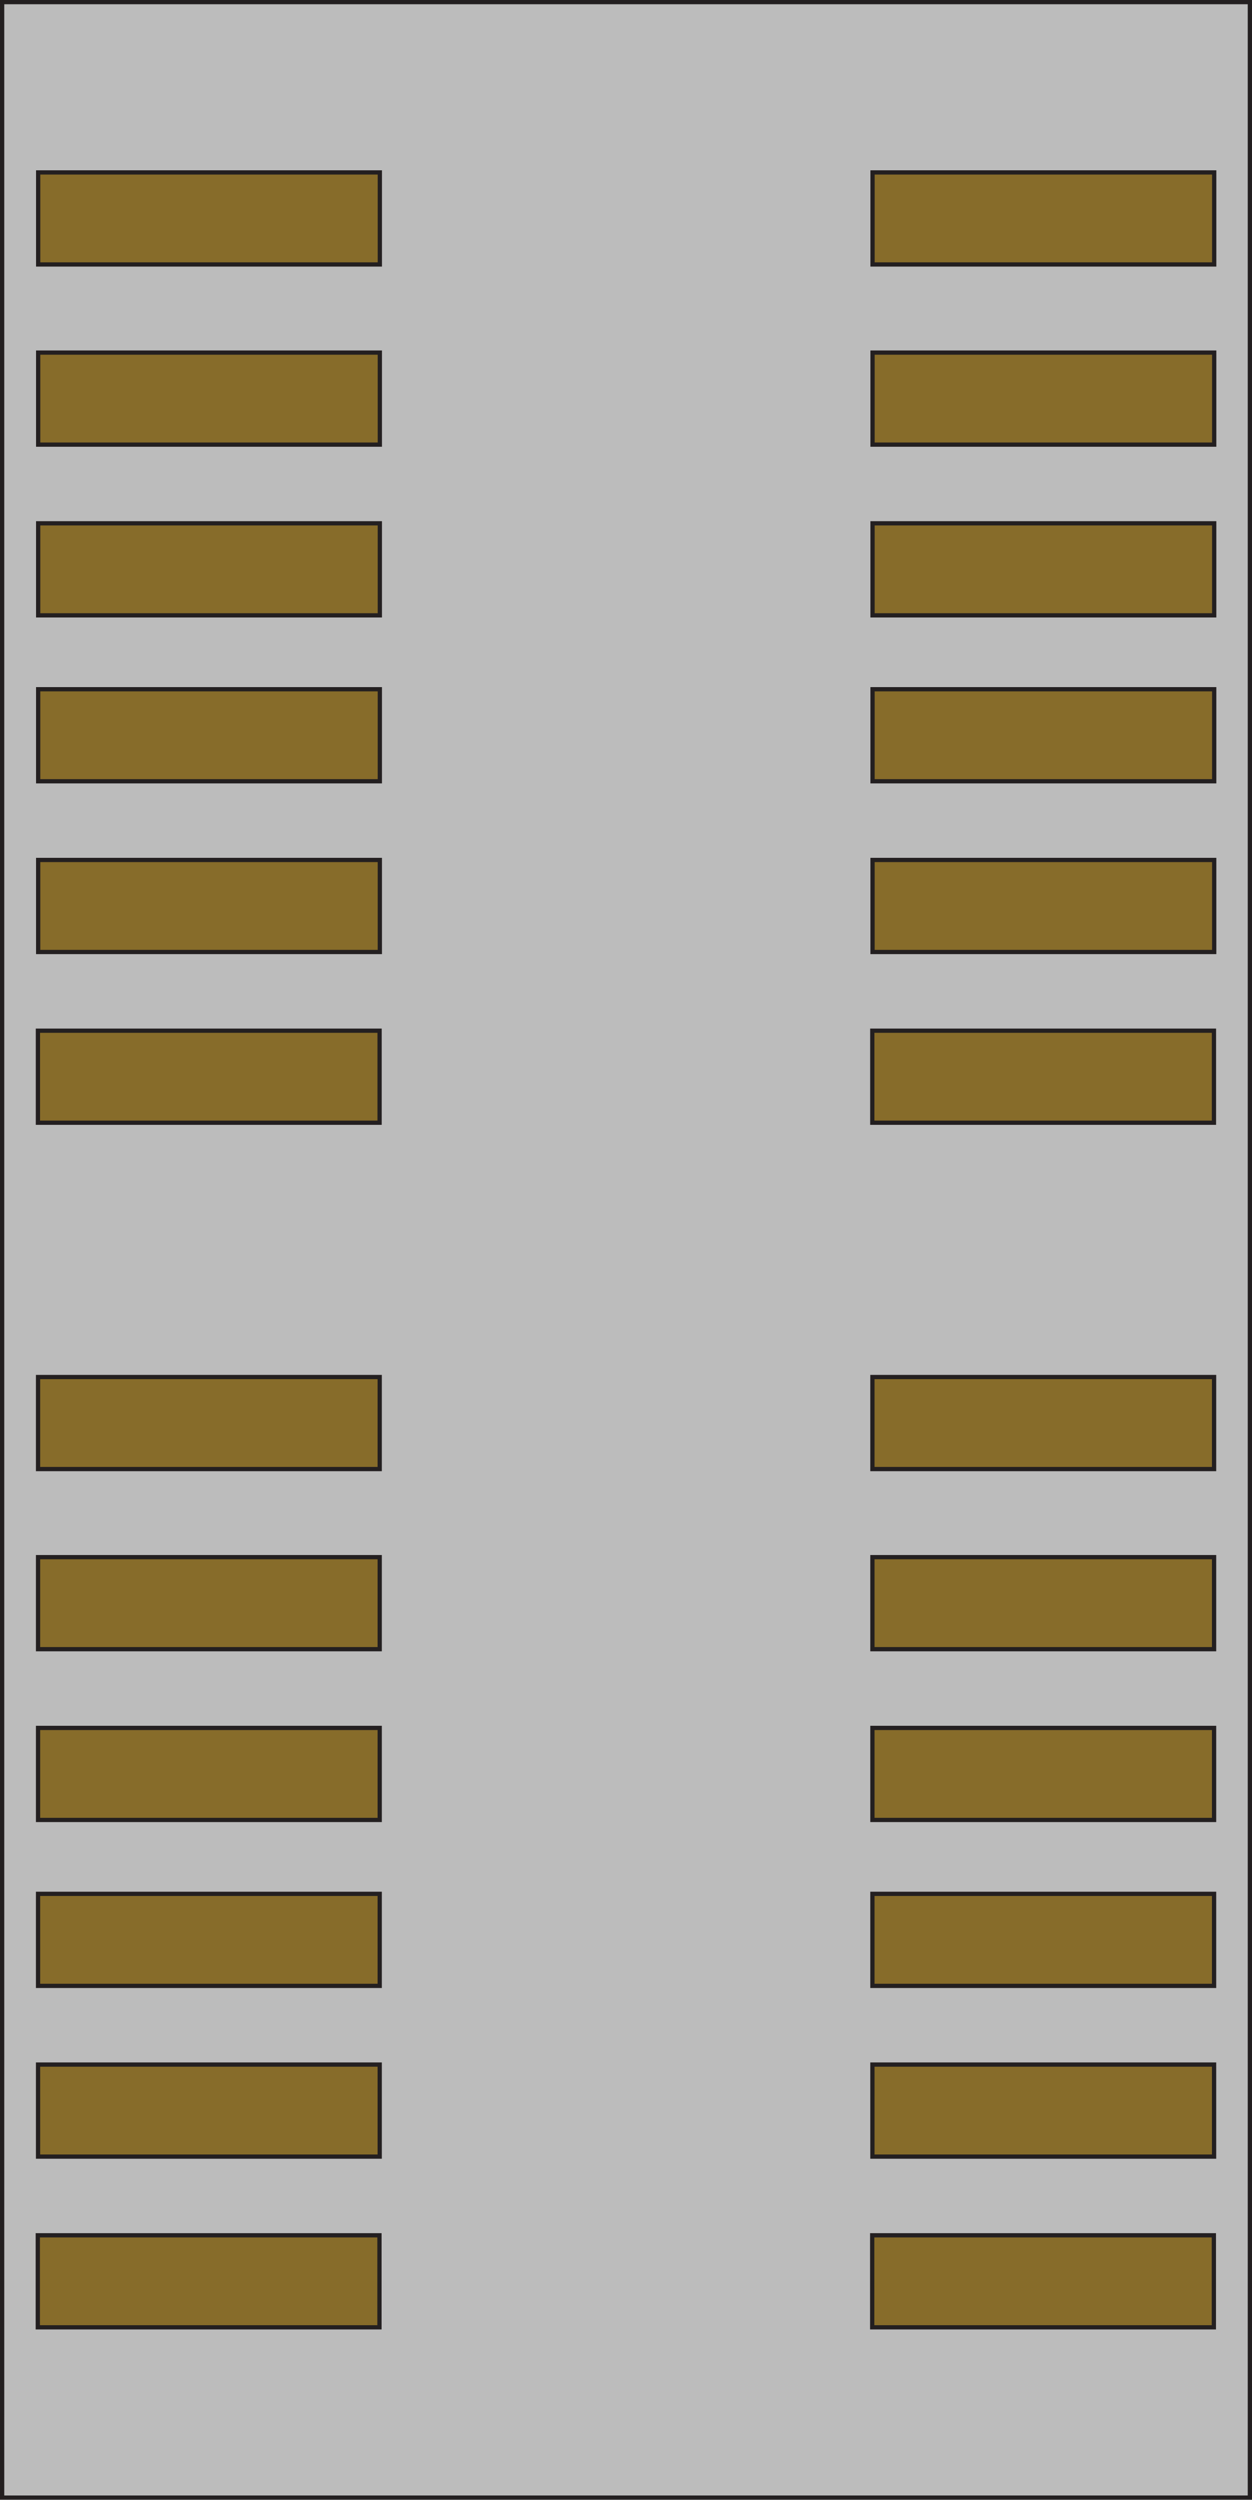 <svg id="carriage_base" data-name="carriage base" xmlns="http://www.w3.org/2000/svg" viewBox="0 0 294.51 588.02"><defs><style>.cls-1{fill:#bcbcbc;}.cls-1,.cls-2{stroke:#231f20;stroke-miterlimit:10;}.cls-2{fill:#876c2a;}</style></defs><rect class="cls-1" x="0.5" y="0.5" width="293.51" height="587.02"/><rect class="cls-2" x="8.89" y="525.81" width="80.37" height="21.65"/><rect class="cls-2" x="205.17" y="525.81" width="80.37" height="21.65"/><rect class="cls-2" x="8.95" y="485.65" width="80.37" height="21.65"/><rect class="cls-2" x="205.22" y="485.65" width="80.37" height="21.65"/><rect class="cls-2" x="8.95" y="445.49" width="80.37" height="21.65"/><rect class="cls-2" x="205.22" y="445.49" width="80.37" height="21.65"/><rect class="cls-2" x="8.95" y="406.46" width="80.37" height="21.65"/><rect class="cls-2" x="205.22" y="406.46" width="80.37" height="21.65"/><rect class="cls-2" x="8.95" y="366.29" width="80.37" height="21.65"/><rect class="cls-2" x="205.22" y="366.29" width="80.37" height="21.65"/><rect class="cls-2" x="8.95" y="323.92" width="80.37" height="21.65"/><rect class="cls-2" x="205.22" y="323.92" width="80.37" height="21.65"/><rect class="cls-2" x="8.92" y="242.45" width="80.37" height="21.65"/><rect class="cls-2" x="205.19" y="242.45" width="80.37" height="21.65"/><rect class="cls-2" x="8.98" y="202.29" width="80.37" height="21.65"/><rect class="cls-2" x="205.25" y="202.29" width="80.37" height="21.65"/><rect class="cls-2" x="8.98" y="162.13" width="80.37" height="21.65"/><rect class="cls-2" x="205.25" y="162.13" width="80.37" height="21.65"/><rect class="cls-2" x="8.98" y="123.1" width="80.37" height="21.65"/><rect class="cls-2" x="205.25" y="123.1" width="80.37" height="21.65"/><rect class="cls-2" x="8.98" y="82.94" width="80.37" height="21.65"/><rect class="cls-2" x="205.25" y="82.94" width="80.37" height="21.65"/><rect class="cls-2" x="8.98" y="40.56" width="80.37" height="21.65"/><rect class="cls-2" x="205.25" y="40.56" width="80.37" height="21.65"/></svg>